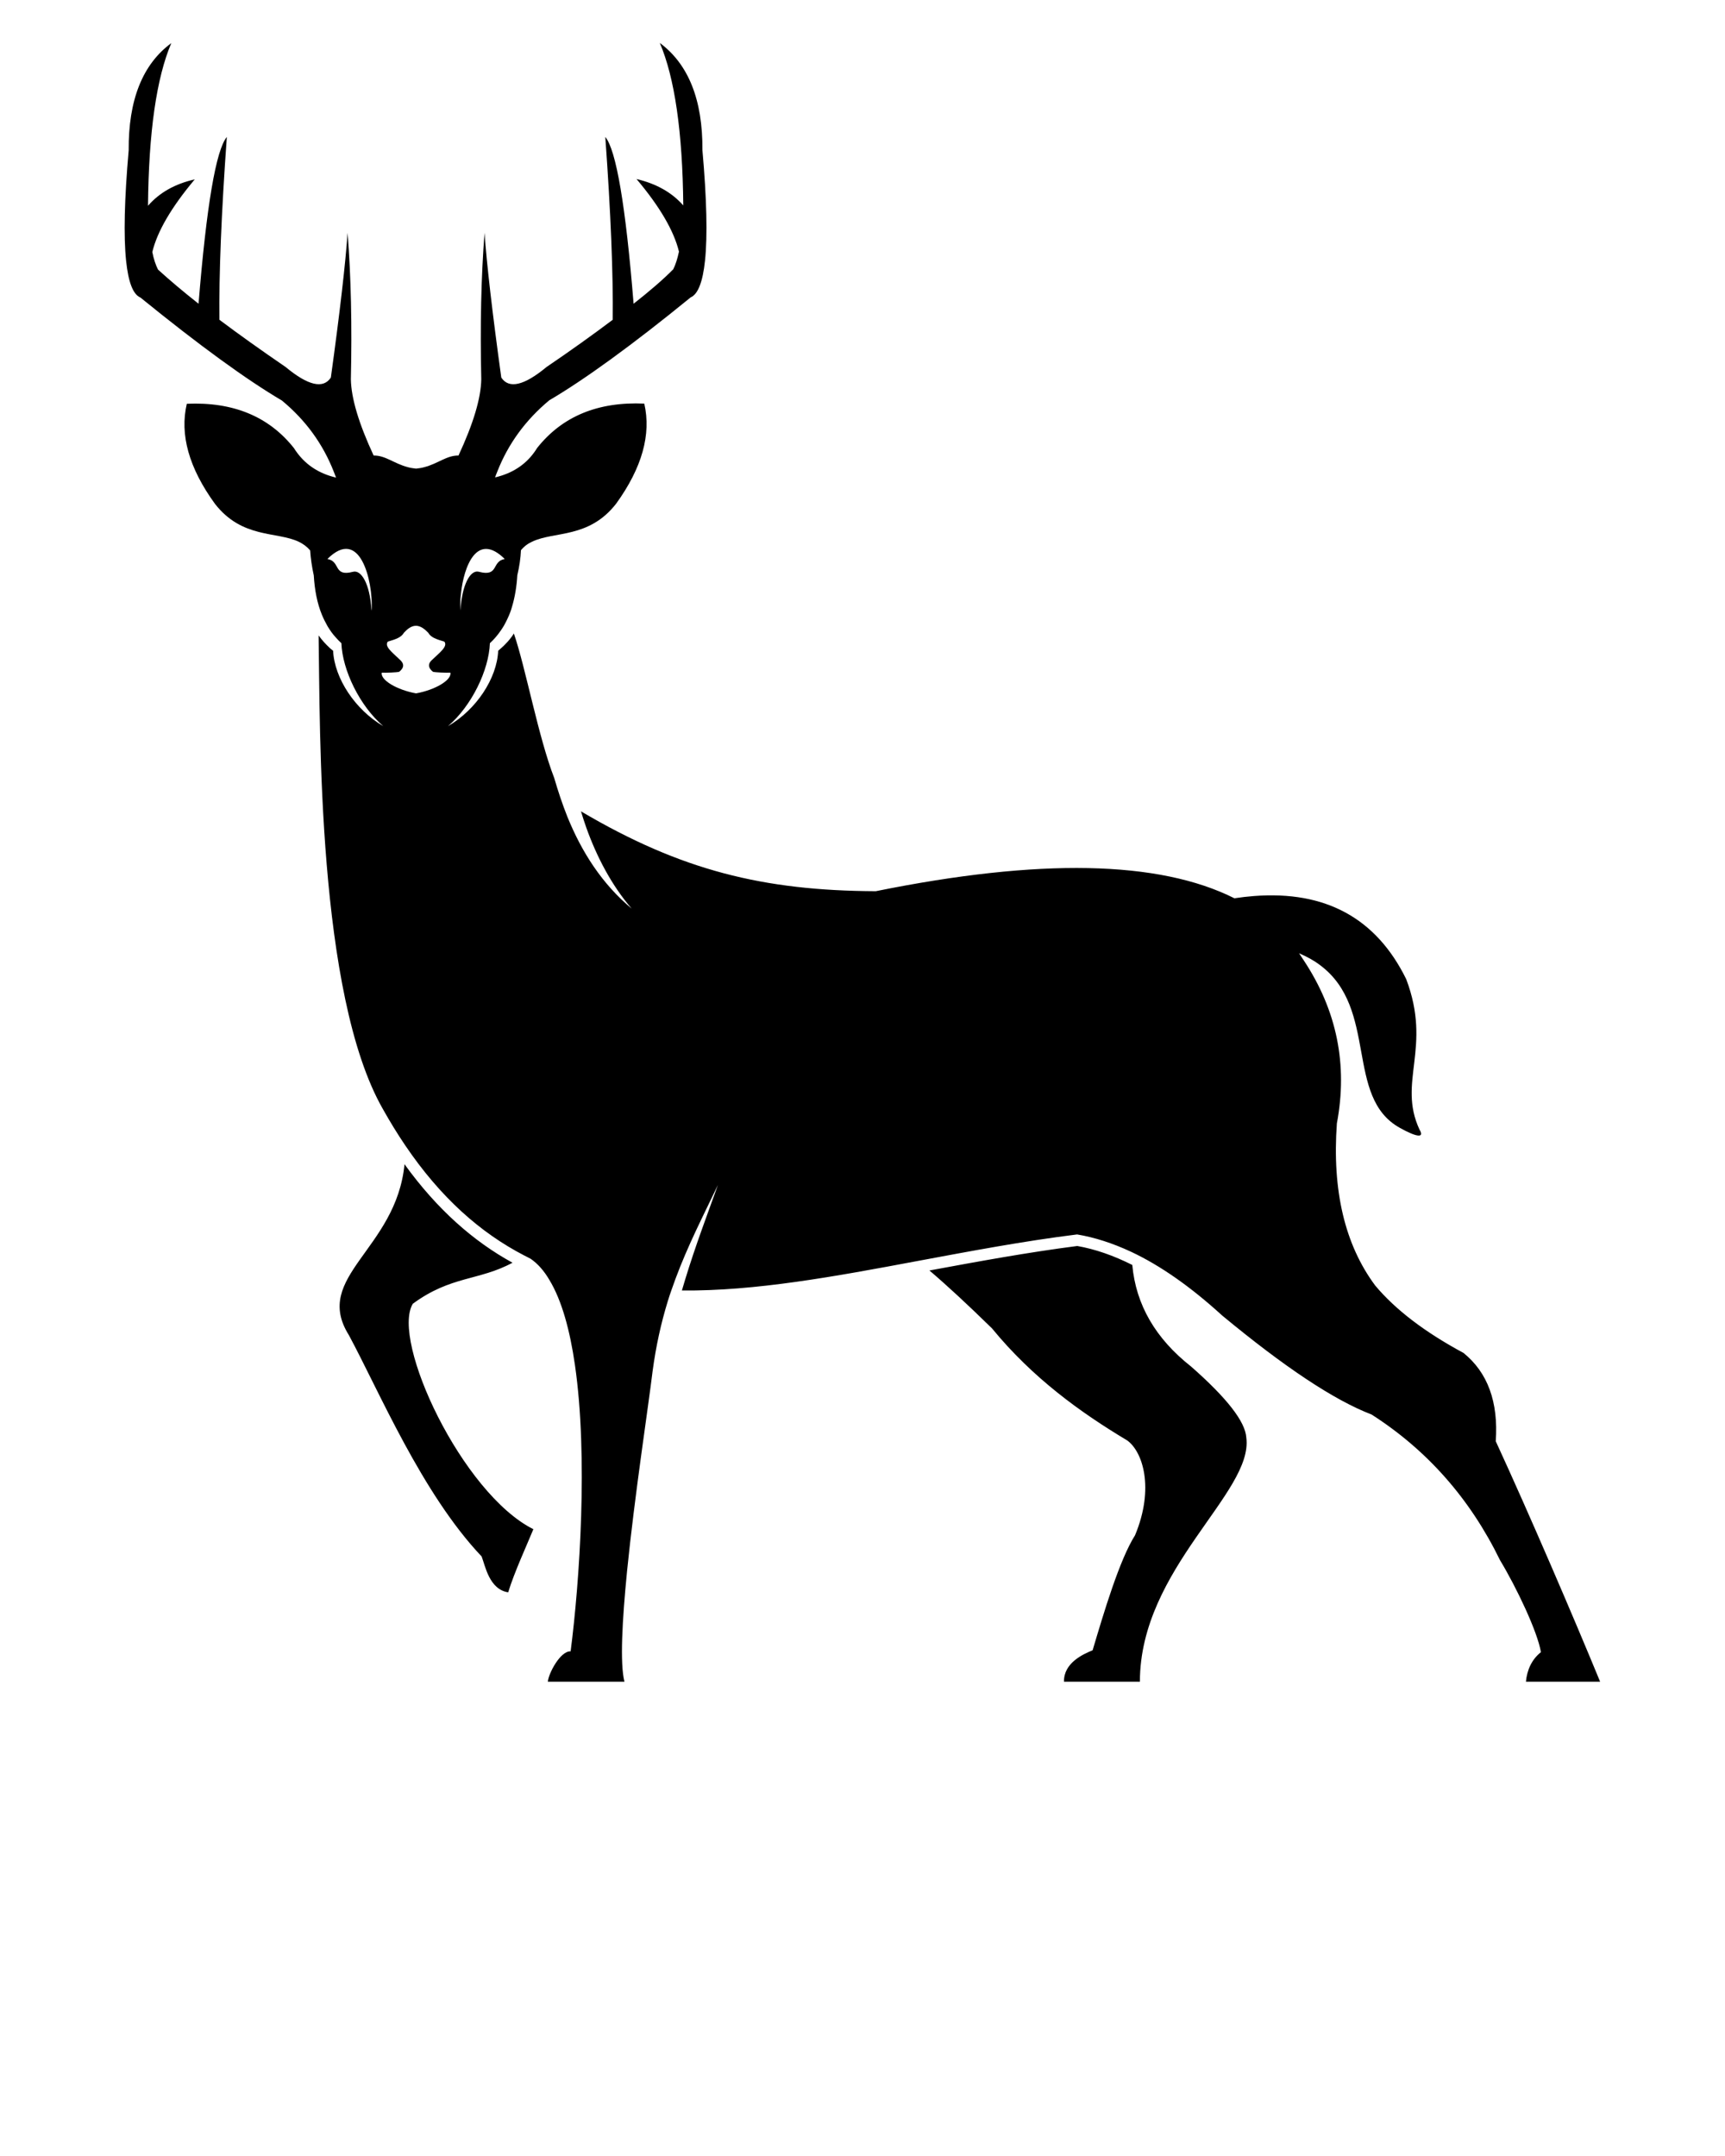 <svg xmlns="http://www.w3.org/2000/svg" xmlns:xlink="http://www.w3.org/1999/xlink" version="1.1" x="0px" y="0px" viewBox="0 0 100 125" style="enable-background:new 0 0 100 100;" xml:space="preserve"><style type="text/css">
	.st0{fill-rule:evenodd;clip-rule:evenodd;}
</style><path class="st0" d="M26.72,34.43c0.17-1.63,0.94-3.61,2.54-2.02c-0.78,0.13-0.32,1.05-1.5,0.74c-0.37-0.1-0.74,0.37-0.94,1.27  c-0.04,0.2-0.08,0.42-0.1,0.66c-0.01,0.1-0.02,0.21-0.02,0.32c-0.01-0.1-0.01-0.21-0.01-0.32C26.68,34.88,26.69,34.66,26.72,34.43  L26.72,34.43z M36.73,17.61c-0.46-5.69-1.01-8.91-1.64-9.67c0.32,4.44,0.46,7.97,0.43,10.6c-1.13,0.85-2.41,1.77-3.84,2.74  c-1.3,1.08-2.18,1.28-2.62,0.61c-0.53-3.84-0.85-6.64-0.97-8.39c-0.2,2.55-0.26,5.38-0.19,8.49c-0.02,1.1-0.46,2.57-1.32,4.42  c-0.69-0.01-1.18,0.47-2,0.68c-0.14,0.04-0.29,0.06-0.46,0.08c-0.16-0.02-0.32-0.04-0.46-0.08c-0.82-0.21-1.31-0.69-2-0.68  c-0.86-1.85-1.3-3.32-1.32-4.42c0.07-3.11,0.01-5.94-0.19-8.49c-0.12,1.75-0.44,4.55-0.97,8.39c-0.44,0.67-1.32,0.47-2.62-0.61  c-1.43-0.98-2.71-1.89-3.84-2.74c-0.03-2.63,0.11-6.16,0.43-10.6c-0.63,0.76-1.18,3.99-1.64,9.67c-0.9-0.71-1.68-1.37-2.35-1.98  c-0.13-0.26-0.25-0.6-0.33-1.02c0.29-1.2,1.11-2.6,2.46-4.21c-1.15,0.26-2.05,0.77-2.71,1.53C8.62,7.66,9.07,4.52,9.93,2.5  C8.26,3.73,7.44,5.8,7.46,8.71c-0.25,2.84-0.3,4.98-0.15,6.41c0.13,1.24,0.4,1.95,0.83,2.13c3.42,2.78,6.16,4.77,8.2,5.97  c1.38,1.14,2.38,2.52,3.01,4.13c0.04,0.11,0.09,0.22,0.13,0.34c-0.13-0.03-0.26-0.07-0.39-0.11c-0.88-0.29-1.56-0.82-2.05-1.6  c-1.45-1.83-3.52-2.69-6.21-2.57c-0.42,1.78,0.12,3.72,1.63,5.8c1.58,2.03,3.58,1.59,4.86,2.2c0.25,0.12,0.47,0.28,0.66,0.5  c0.03,0.46,0.1,0.95,0.21,1.45c0.05,0.86,0.2,1.62,0.47,2.28c0.1,0.24,0.21,0.46,0.33,0.67c0.14,0.23,0.29,0.45,0.47,0.64  c0.1,0.12,0.21,0.23,0.33,0.34c0.06,1.56,1.06,3.64,2.43,4.81c-1.63-0.95-2.83-2.77-2.91-4.37c-0.06-0.05-0.11-0.09-0.17-0.14  c-0.25-0.23-0.48-0.48-0.67-0.75c0.09,5.46-0.08,20.79,3.72,27.45c0.42,0.75,0.85,1.45,1.29,2.1c2.06,3.05,4.38,5.09,6.91,6.4  c0.12,0.06,0.25,0.13,0.37,0.19c0.42,0.29,0.78,0.7,1.09,1.23c0.72,1.19,1.19,2.92,1.48,4.93c0.77,5.32,0.27,12.56-0.25,16.6  c-0.6-0.03-1.29,1.3-1.32,1.76h4.44c-0.27-1.05-0.13-3.55,0.15-6.4c0.44-4.39,1.24-9.59,1.48-11.59c0.2-1.5,0.5-2.82,0.87-4.03  c0.07-0.23,0.14-0.45,0.22-0.67c0.08-0.23,0.16-0.45,0.24-0.67c0.72-1.94,1.6-3.64,2.46-5.44c-0.66,1.83-1.32,3.58-1.89,5.45  c-0.07,0.22-0.13,0.45-0.2,0.67c4.26,0.04,8.86-0.81,13.66-1.71c3.01-0.56,6.11-1.15,9.25-1.54c1.02,0.17,2.07,0.51,3.14,1.01  c1.7,0.8,3.45,2.03,5.27,3.69c3.61,2.99,6.49,4.91,8.66,5.74c3.22,2.06,5.71,4.88,7.45,8.45c0.96,1.59,2.17,4.14,2.37,5.33  c-0.53,0.41-0.81,1.04-0.87,1.71h4.3c-1.5-3.65-4.1-9.71-6.05-13.94c0.16-2.28-0.47-3.99-1.87-5.12c-2.23-1.2-3.94-2.5-5.12-3.91  c-1.76-2.37-2.5-5.51-2.22-9.4c0.64-3.4,0-6.55-1.92-9.45c-0.09-0.14-0.18-0.28-0.27-0.41c0.47,0.2,0.88,0.43,1.22,0.69  c3.39,2.53,1.41,7.65,4.62,9.43c0.93,0.52,1.46,0.63,1.14,0.1c-1.29-2.77,0.74-4.72-0.77-8.72c-1.74-3.54-4.68-5.14-8.83-4.82  c-0.37,0.03-0.74,0.07-1.13,0.13c-4.38-2.2-11.31-2.33-20.79-0.41c-6.52-0.03-11.28-1.2-17.09-4.63c0.09,0.31,0.2,0.63,0.31,0.95  c0.6,1.68,1.47,3.35,2.63,4.69c-1.71-1.42-2.9-3.28-3.73-5.33c-0.29-0.73-0.54-1.48-0.76-2.24c-0.93-2.4-1.65-6.37-2.34-8.38  c-0.14,0.22-0.3,0.42-0.48,0.6c-0.13,0.14-0.28,0.27-0.43,0.4c-0.07,1.6-1.27,3.42-2.91,4.37c1.38-1.18,2.37-3.25,2.43-4.81  c0.25-0.23,0.46-0.48,0.65-0.76c0.14-0.2,0.26-0.42,0.37-0.66c0.11-0.23,0.2-0.46,0.27-0.72c0.16-0.54,0.26-1.14,0.3-1.8  c0.12-0.51,0.19-0.99,0.21-1.45c0.19-0.23,0.41-0.39,0.66-0.5c1.28-0.61,3.28-0.17,4.86-2.2c1.5-2.08,2.04-4.01,1.63-5.8  c-2.69-0.12-4.76,0.74-6.21,2.57c-0.48,0.78-1.16,1.31-2.05,1.6c-0.13,0.04-0.26,0.08-0.39,0.11c0.04-0.11,0.08-0.23,0.13-0.34  c0.63-1.61,1.64-2.99,3.01-4.13c2.04-1.2,4.78-3.18,8.2-5.97c0.42-0.18,0.7-0.89,0.83-2.13c0.15-1.43,0.1-3.57-0.15-6.41  c0.02-2.91-0.81-4.98-2.47-6.21c0.86,2.01,1.32,5.16,1.36,9.42c-0.66-0.75-1.56-1.26-2.71-1.53c1.35,1.6,2.17,3.01,2.46,4.21  c-0.09,0.42-0.2,0.76-0.33,1.02C38.41,16.24,37.63,16.9,36.73,17.61L36.73,17.61z M19.47,27.68C19.48,27.68,19.48,27.68,19.47,27.68  C19.48,27.69,19.48,27.69,19.47,27.68C19.48,27.69,19.48,27.69,19.47,27.68L19.47,27.68z M24.12,36.28c0.3,0.01,0.53,0.23,0.7,0.4  c0.17,0.29,0.48,0.38,0.94,0.52c0.21,0.28-0.26,0.62-0.67,1.02c-0.3,0.24-0.29,0.49,0.01,0.73c0.17,0.04,0.75,0.06,1.01,0.05  c0.08,0.43-0.88,1-1.99,1.2c-1.11-0.2-2.07-0.77-1.99-1.2c0.26,0.01,0.85-0.01,1.01-0.05c0.3-0.24,0.31-0.48,0.01-0.73  c-0.41-0.4-0.88-0.74-0.67-1.02c0.46-0.14,0.77-0.23,0.94-0.52C23.59,36.5,23.82,36.28,24.12,36.28L24.12,36.28z M18.98,32.41  c1.9-1.9,2.63,1.27,2.57,2.89c0,0.04,0,0.07-0.01,0.11c0-0.04,0-0.07-0.01-0.11c-0.1-1.47-0.59-2.27-1.06-2.15  C19.3,33.46,19.76,32.54,18.98,32.41L18.98,32.41z M28.76,27.68C28.76,27.69,28.76,27.69,28.76,27.68  C28.76,27.69,28.76,27.69,28.76,27.68C28.76,27.68,28.76,27.68,28.76,27.68L28.76,27.68z M29.71,73.21  c-1.94,1.05-3.57,0.75-5.78,2.38c-1.28,2.14,2.86,11,6.99,13.07c-0.36,0.88-1.12,2.53-1.46,3.66c-1.1-0.17-1.33-1.54-1.54-2.08  c-3.47-3.66-5.96-9.62-7.7-12.84c-2.12-3.39,2.75-4.95,3.23-9.9C25.35,70.13,27.45,71.97,29.71,73.21L29.71,73.21z M62.45,72.24  c1.03,0.18,2.1,0.55,3.19,1.1c0.21,2.31,1.35,4.27,3.41,5.89c2.07,1.82,3.14,3.19,3.2,4.12c0.42,3.19-6.16,7.57-6.17,14.15h-4.4  c-0.02-1.08,1.09-1.59,1.66-1.82c0.65-2.19,1.56-5.25,2.46-6.67c1.14-2.74,0.44-4.86-0.46-5.5c-2.69-1.61-5.47-3.61-7.83-6.49  c-1.42-1.39-2.63-2.51-3.63-3.36C56.69,73.14,59.57,72.61,62.45,72.24z"/></svg>